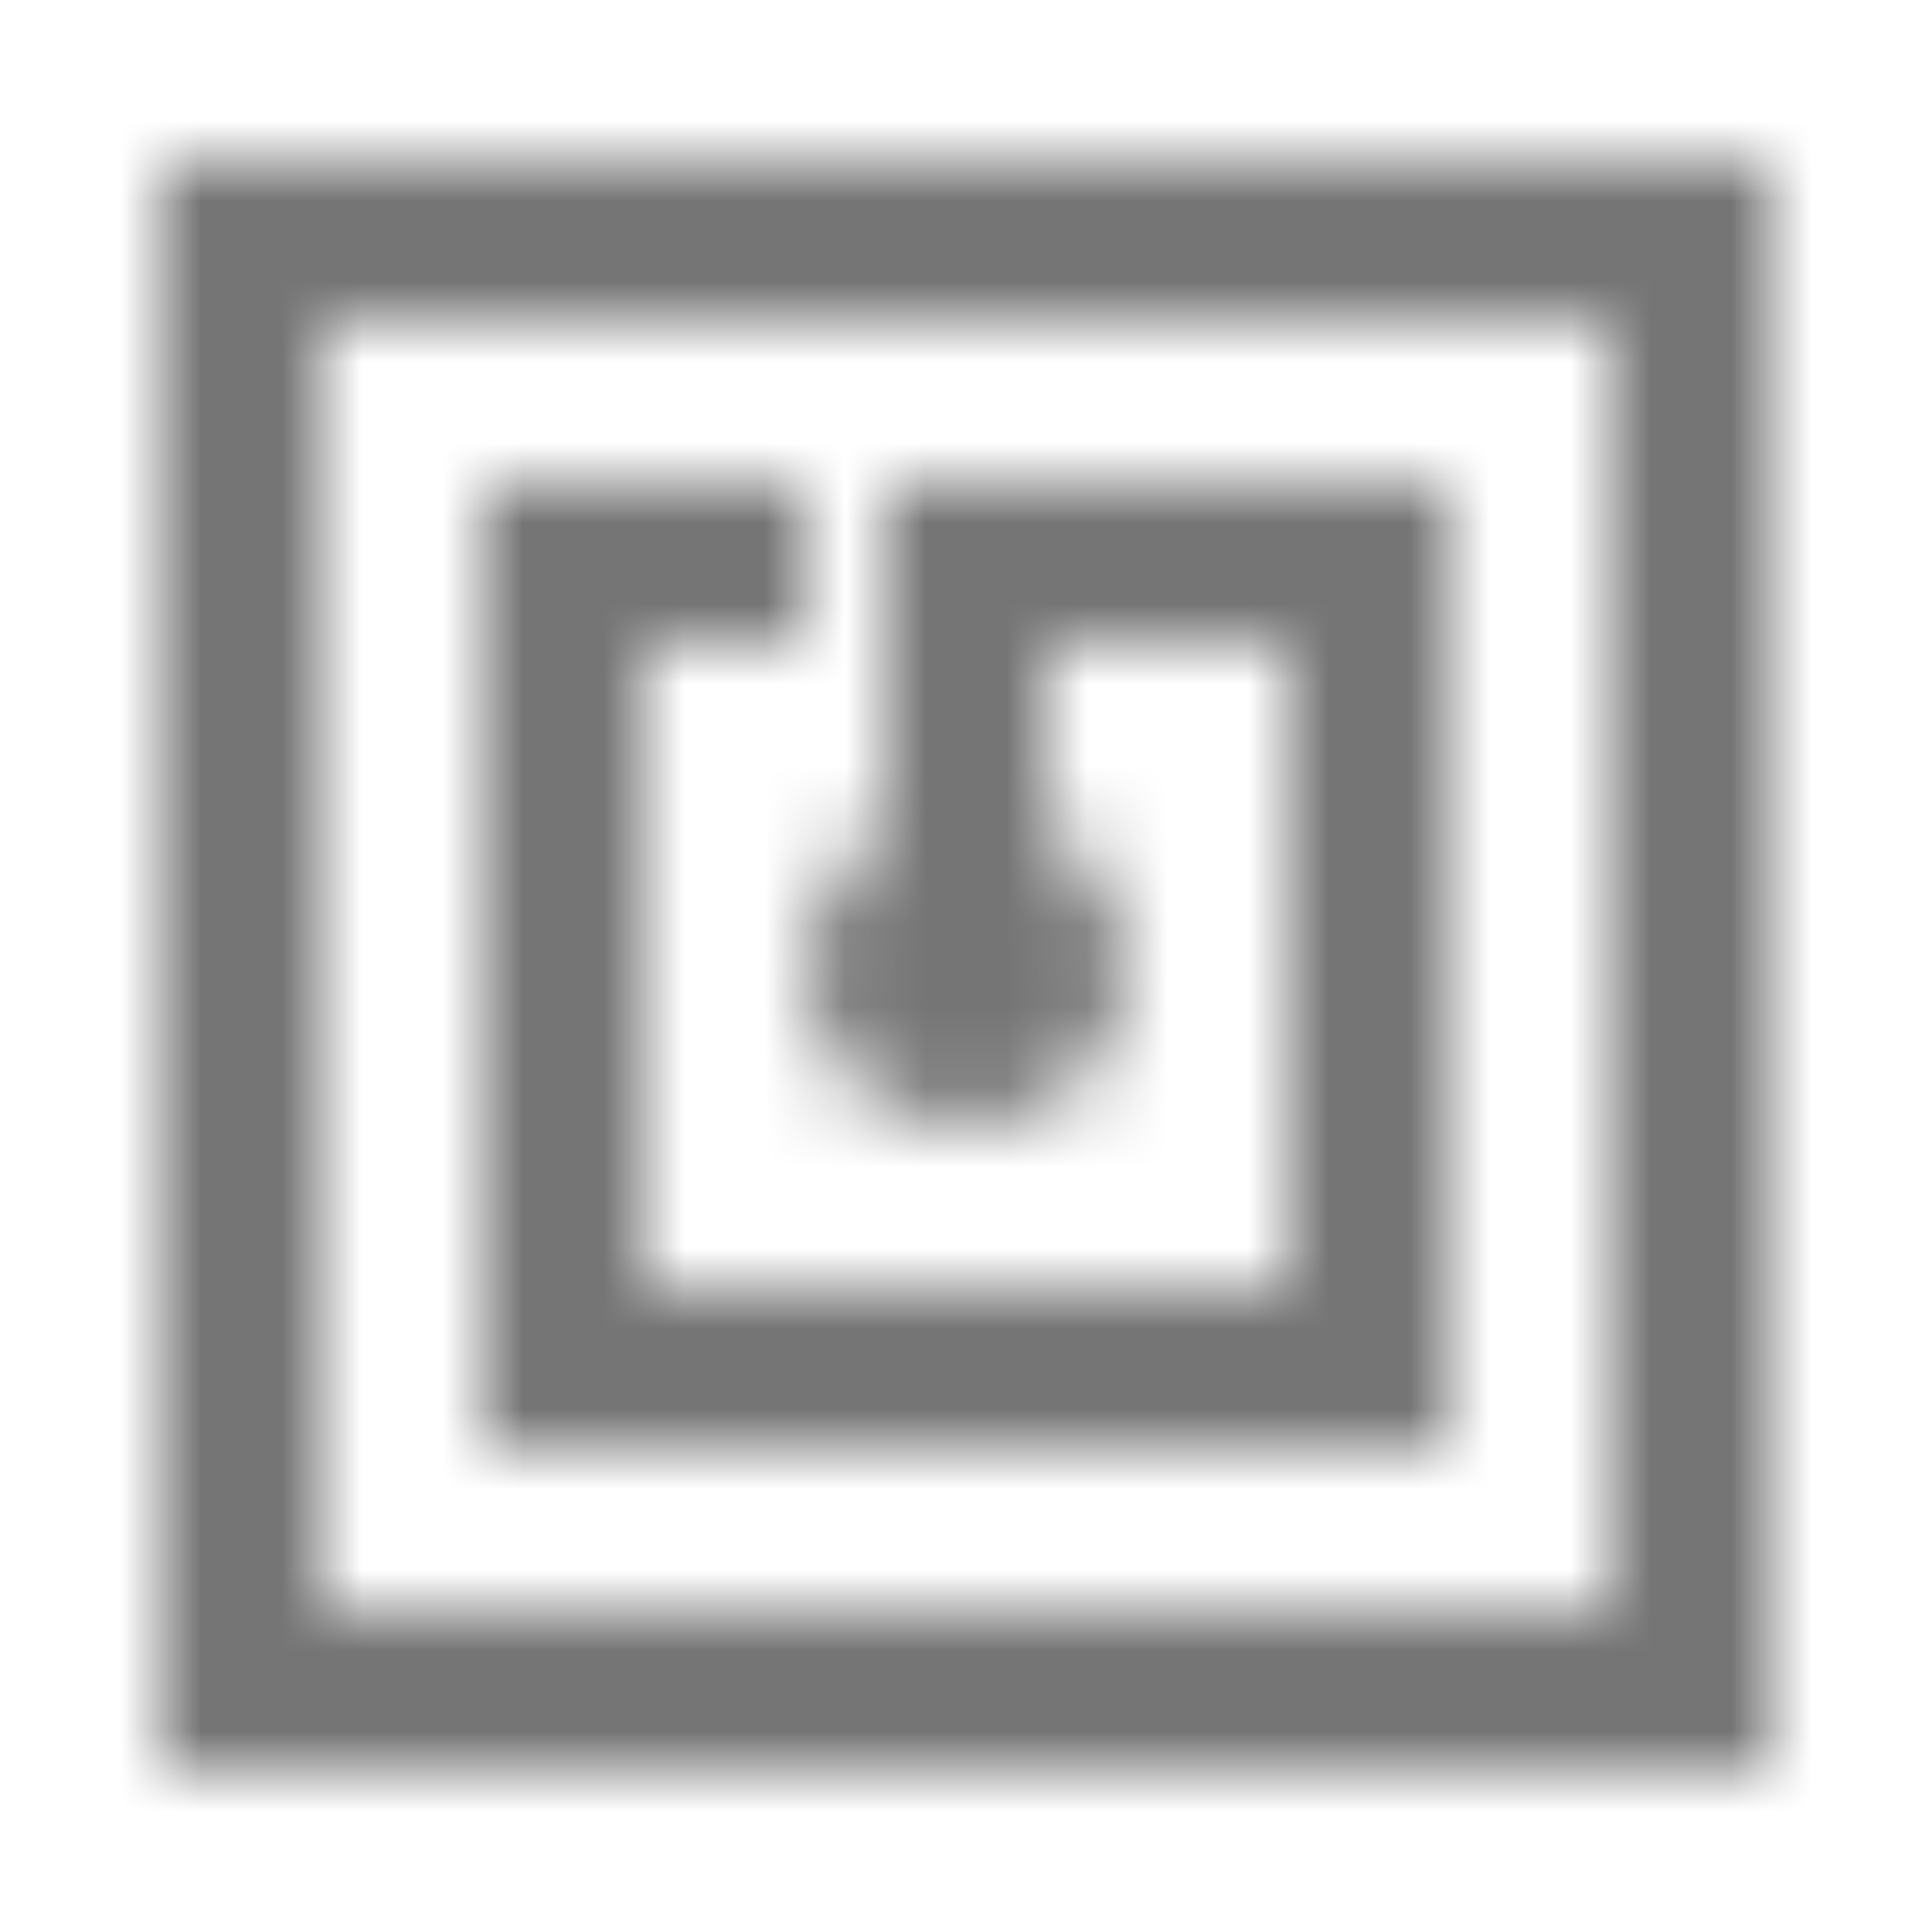 <?xml version="1.0" encoding="UTF-8"?>
<svg width="24px" height="24px" viewBox="0 0 24 24" version="1.1" xmlns="http://www.w3.org/2000/svg" xmlns:xlink="http://www.w3.org/1999/xlink">
    <!-- Generator: Sketch 50 (54983) - http://www.bohemiancoding.com/sketch -->
    <title>icon/device/nfc_24px_sharp</title>
    <desc>Created with Sketch.</desc>
    <defs>
        <path d="M22,2 L2,2 L2,22 L22,22 L22,2 Z M20,20 L4,20 L4,4 L20,4 L20,20 Z M18,6 L11,6 L11,10.28 C10.4,10.63 10,11.26 10,12 C10,13.1 10.9,14 12,14 C13.1,14 14,13.1 14,12 C14,11.26 13.6,10.62 13,10.28 L13,8 L16,8 L16,16 L8,16 L8,8 L10,8 L10,6 L6,6 L6,18 L18,18 L18,6 Z" id="path-1"></path>
    </defs>
    <g id="icon/device/nfc_24px" stroke="none" stroke-width="1" fill="none" fill-rule="evenodd">
        <mask id="mask-2" fill="white">
            <use xlink:href="#path-1"></use>
        </mask>
        <g fill-rule="nonzero"></g>
        <g id="✱-/-Color-/-Icons-/-Black-/-Inactive" mask="url(#mask-2)" fill="#000000" fill-opacity="0.54">
            <rect id="Rectangle" x="0" y="0" width="24" height="24"></rect>
        </g>
    </g>
</svg>